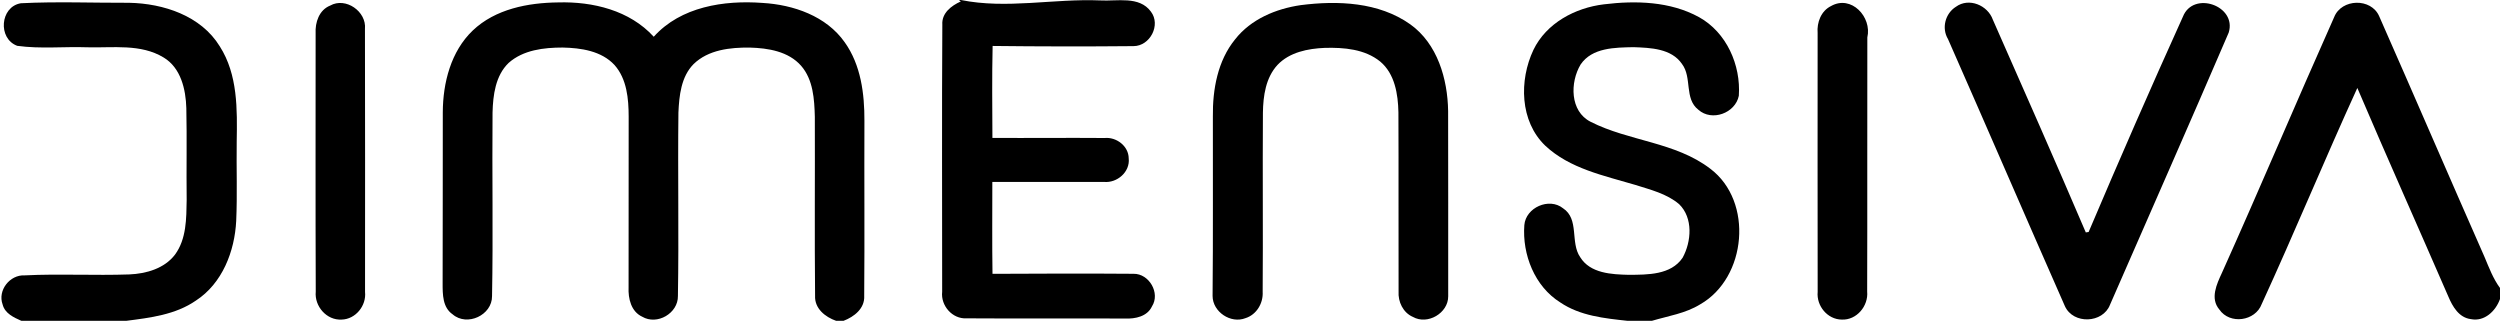 <?xml version="1.0" encoding="UTF-8" ?>
<!DOCTYPE svg PUBLIC "-//W3C//DTD SVG 1.1//EN" "http://www.w3.org/Graphics/SVG/1.1/DTD/svg11.dtd">
<svg width="600pt" height="77pt" viewBox="0 0 600 77" version="1.1" xmlns="http://www.w3.org/2000/svg">
<g id="#000000ff">
<path fill="#000000" opacity="1.00" d=" M 230.14 0.00 L 230.61 0.00 C 241.59 2.23 252.90 -0.37 264.02 0.10 C 268.07 0.34 273.43 -1.03 276.21 2.78 C 278.67 5.98 276.01 11.06 272.05 11.07 C 260.78 11.18 249.50 11.16 238.23 11.03 C 238.06 18.38 238.15 25.74 238.18 33.10 C 247.16 33.15 256.14 33.05 265.12 33.12 C 267.96 32.85 270.87 35.07 270.89 38.01 C 271.26 41.26 268.09 43.97 264.96 43.66 C 256.03 43.70 247.09 43.63 238.16 43.67 C 238.16 51.02 238.09 58.37 238.20 65.72 C 249.48 65.66 260.77 65.62 272.05 65.71 C 275.79 65.65 278.52 70.34 276.47 73.54 C 275.34 75.96 272.47 76.55 270.05 76.45 C 257.36 76.38 244.67 76.49 231.98 76.40 C 228.57 76.61 225.74 73.36 226.12 70.02 C 226.12 48.66 226.03 27.29 226.16 5.93 C 225.97 3.15 228.32 1.36 230.59 0.35 C 230.48 0.26 230.25 0.09 230.14 0.00 Z" />
<path fill="#000000" opacity="1.00" d=" M 4.14 11.00 C -0.58 9.26 0.02 1.60 5.01 0.78 C 13.65 0.34 22.34 0.70 31.00 0.67 C 39.23 0.83 48.24 3.77 52.75 11.13 C 57.09 17.92 56.94 26.25 56.81 34.00 C 56.72 40.34 56.97 46.68 56.69 53.02 C 56.32 60.32 53.36 68.01 47.03 72.13 C 42.12 75.54 36.05 76.26 30.28 77.00 L 5.13 77.00 C 3.30 76.18 1.18 75.24 0.63 73.08 C -0.62 69.68 2.38 65.89 5.93 66.09 C 14.30 65.67 22.69 66.16 31.06 65.86 C 35.08 65.69 39.46 64.45 42.00 61.11 C 44.76 57.35 44.73 52.45 44.80 47.99 C 44.71 40.65 44.88 33.30 44.72 25.96 C 44.59 21.46 43.42 16.30 39.29 13.81 C 33.79 10.45 27.09 11.52 20.98 11.35 C 15.37 11.15 9.71 11.77 4.14 11.00 Z" />
<path fill="#000000" opacity="1.00" d=" M 79.24 1.34 C 82.97 -0.77 88.00 2.77 87.59 6.94 C 87.65 27.98 87.61 49.02 87.61 70.05 C 87.97 73.35 85.36 76.62 81.99 76.70 C 78.39 76.91 75.44 73.50 75.78 69.99 C 75.70 49.34 75.75 28.68 75.75 8.02 C 75.61 5.37 76.58 2.40 79.24 1.34 Z" />
<path fill="#000000" opacity="1.00" d=" M 113.46 7.32 C 118.89 2.15 126.72 0.66 133.97 0.58 C 142.26 0.34 151.13 2.48 156.90 8.82 C 163.39 1.59 173.76 0.02 182.99 0.70 C 190.41 1.13 198.31 3.84 202.74 10.16 C 206.62 15.60 207.49 22.51 207.46 29.03 C 207.40 43.01 207.53 57.00 207.41 70.98 C 207.59 74.02 205.00 76.03 202.44 77.00 L 200.68 77.00 C 198.07 76.10 195.47 74.04 195.62 70.99 C 195.48 56.68 195.61 42.35 195.56 28.03 C 195.45 23.82 195.17 19.12 192.27 15.79 C 189.23 12.32 184.34 11.54 179.97 11.42 C 175.25 11.37 169.99 11.93 166.45 15.39 C 163.46 18.42 163.00 22.97 162.82 27.01 C 162.65 41.68 162.95 56.36 162.70 71.03 C 162.78 75.18 157.71 78.13 154.13 76.01 C 151.45 74.77 150.74 71.64 150.86 68.95 C 150.88 55.30 150.86 41.65 150.88 28.00 C 150.87 23.71 150.46 18.97 147.49 15.61 C 144.35 12.21 139.43 11.50 135.03 11.41 C 130.53 11.41 125.57 11.98 122.07 15.10 C 118.90 18.15 118.32 22.84 118.21 27.02 C 118.08 41.70 118.37 56.40 118.09 71.07 C 118.13 75.64 112.09 78.44 108.63 75.44 C 106.21 73.78 106.23 70.63 106.23 68.02 C 106.29 54.32 106.23 40.62 106.27 26.93 C 106.30 19.88 108.21 12.33 113.46 7.32 Z" />
<path fill="#000000" opacity="1.00" d=" M 312.18 1.23 C 321.04 0.10 330.90 0.48 338.44 5.82 C 344.99 10.49 347.43 18.94 347.55 26.64 C 347.59 41.46 347.56 56.29 347.57 71.11 C 347.59 75.14 342.62 78.06 339.10 76.06 C 336.73 75.04 335.50 72.42 335.66 69.93 C 335.61 55.60 335.69 41.27 335.62 26.94 C 335.53 22.60 334.76 17.71 331.25 14.77 C 327.55 11.77 322.53 11.37 317.96 11.49 C 313.90 11.66 309.49 12.52 306.59 15.59 C 303.77 18.66 303.16 23.02 303.10 27.02 C 303.00 41.36 303.15 55.70 303.04 70.04 C 303.20 72.77 301.58 75.51 298.93 76.35 C 295.38 77.76 291.03 74.84 291.02 71.03 C 291.16 56.67 291.06 42.31 291.09 27.95 C 291.01 21.48 292.23 14.60 296.42 9.45 C 300.21 4.60 306.22 2.10 312.18 1.23 Z" />
<path fill="#000000" opacity="1.00" d=" M 368.02 11.98 C 371.12 5.54 378.04 1.87 384.93 1.04 C 392.58 0.10 400.85 0.32 407.76 4.11 C 414.37 7.77 417.83 15.62 417.32 22.98 C 416.48 27.16 410.84 29.23 407.61 26.34 C 404.18 23.69 406.14 18.61 403.69 15.37 C 401.16 11.62 396.12 11.47 392.05 11.32 C 387.64 11.41 382.09 11.40 379.34 15.49 C 376.79 19.76 376.75 26.70 381.75 29.23 C 390.95 33.91 402.11 34.07 410.49 40.51 C 420.88 48.35 419.21 66.67 408.05 73.04 C 404.53 75.22 400.35 75.84 396.44 77.00 L 390.63 77.00 C 385.08 76.40 379.22 75.81 374.46 72.58 C 368.31 68.73 365.32 61.10 365.84 54.03 C 366.18 49.81 371.79 47.32 375.12 49.98 C 379.09 52.58 376.80 58.18 379.24 61.71 C 381.65 65.64 386.83 65.86 390.94 65.96 C 395.40 65.92 401.01 66.02 403.82 61.87 C 405.95 58.00 406.39 52.30 402.99 49.00 C 400.01 46.47 396.09 45.53 392.45 44.37 C 384.96 42.14 376.74 40.48 370.86 34.96 C 364.75 29.10 364.57 19.27 368.02 11.98 Z" />
<path fill="#000000" opacity="1.00" d=" M 439.45 1.45 C 444.30 -1.30 449.31 4.08 448.16 8.98 C 448.11 29.30 448.19 49.64 448.12 69.96 C 448.45 73.43 445.60 76.87 442.02 76.70 C 438.58 76.67 435.92 73.40 436.24 70.05 C 436.20 49.35 436.23 28.63 436.23 7.93 C 436.02 5.38 437.05 2.63 439.45 1.45 Z" />
<path fill="#000000" opacity="1.00" d=" M 469.43 1.62 C 472.54 -0.65 477.06 1.26 478.28 4.72 C 485.78 21.71 493.29 38.70 500.59 55.78 C 500.76 55.75 501.10 55.70 501.27 55.68 C 508.62 38.37 516.15 21.13 523.90 4.00 C 526.39 -2.30 536.89 1.37 534.89 7.82 C 525.52 29.63 515.91 51.36 506.41 73.12 C 504.69 77.63 497.59 77.89 495.58 73.49 C 486.17 52.14 476.93 30.72 467.52 9.38 C 465.93 6.75 466.86 3.22 469.43 1.62 Z" />
<path fill="#000000" opacity="1.00" d=" M 560.19 4.13 C 561.95 -0.36 569.09 -0.55 571.01 3.91 C 579.49 23.13 587.80 42.44 596.28 61.66 C 597.36 64.22 598.34 66.86 600.00 69.12 L 600.00 71.76 C 598.99 74.63 596.27 77.26 593.01 76.59 C 590.14 76.23 588.62 73.58 587.61 71.19 C 580.35 54.48 572.91 37.86 565.76 21.11 C 557.91 38.29 550.70 55.78 542.82 72.95 C 541.29 77.10 535.15 77.96 532.64 74.28 C 530.38 71.62 532.01 68.20 533.26 65.49 C 542.41 45.12 551.09 24.53 560.19 4.13 Z" />
</g>
</svg>
